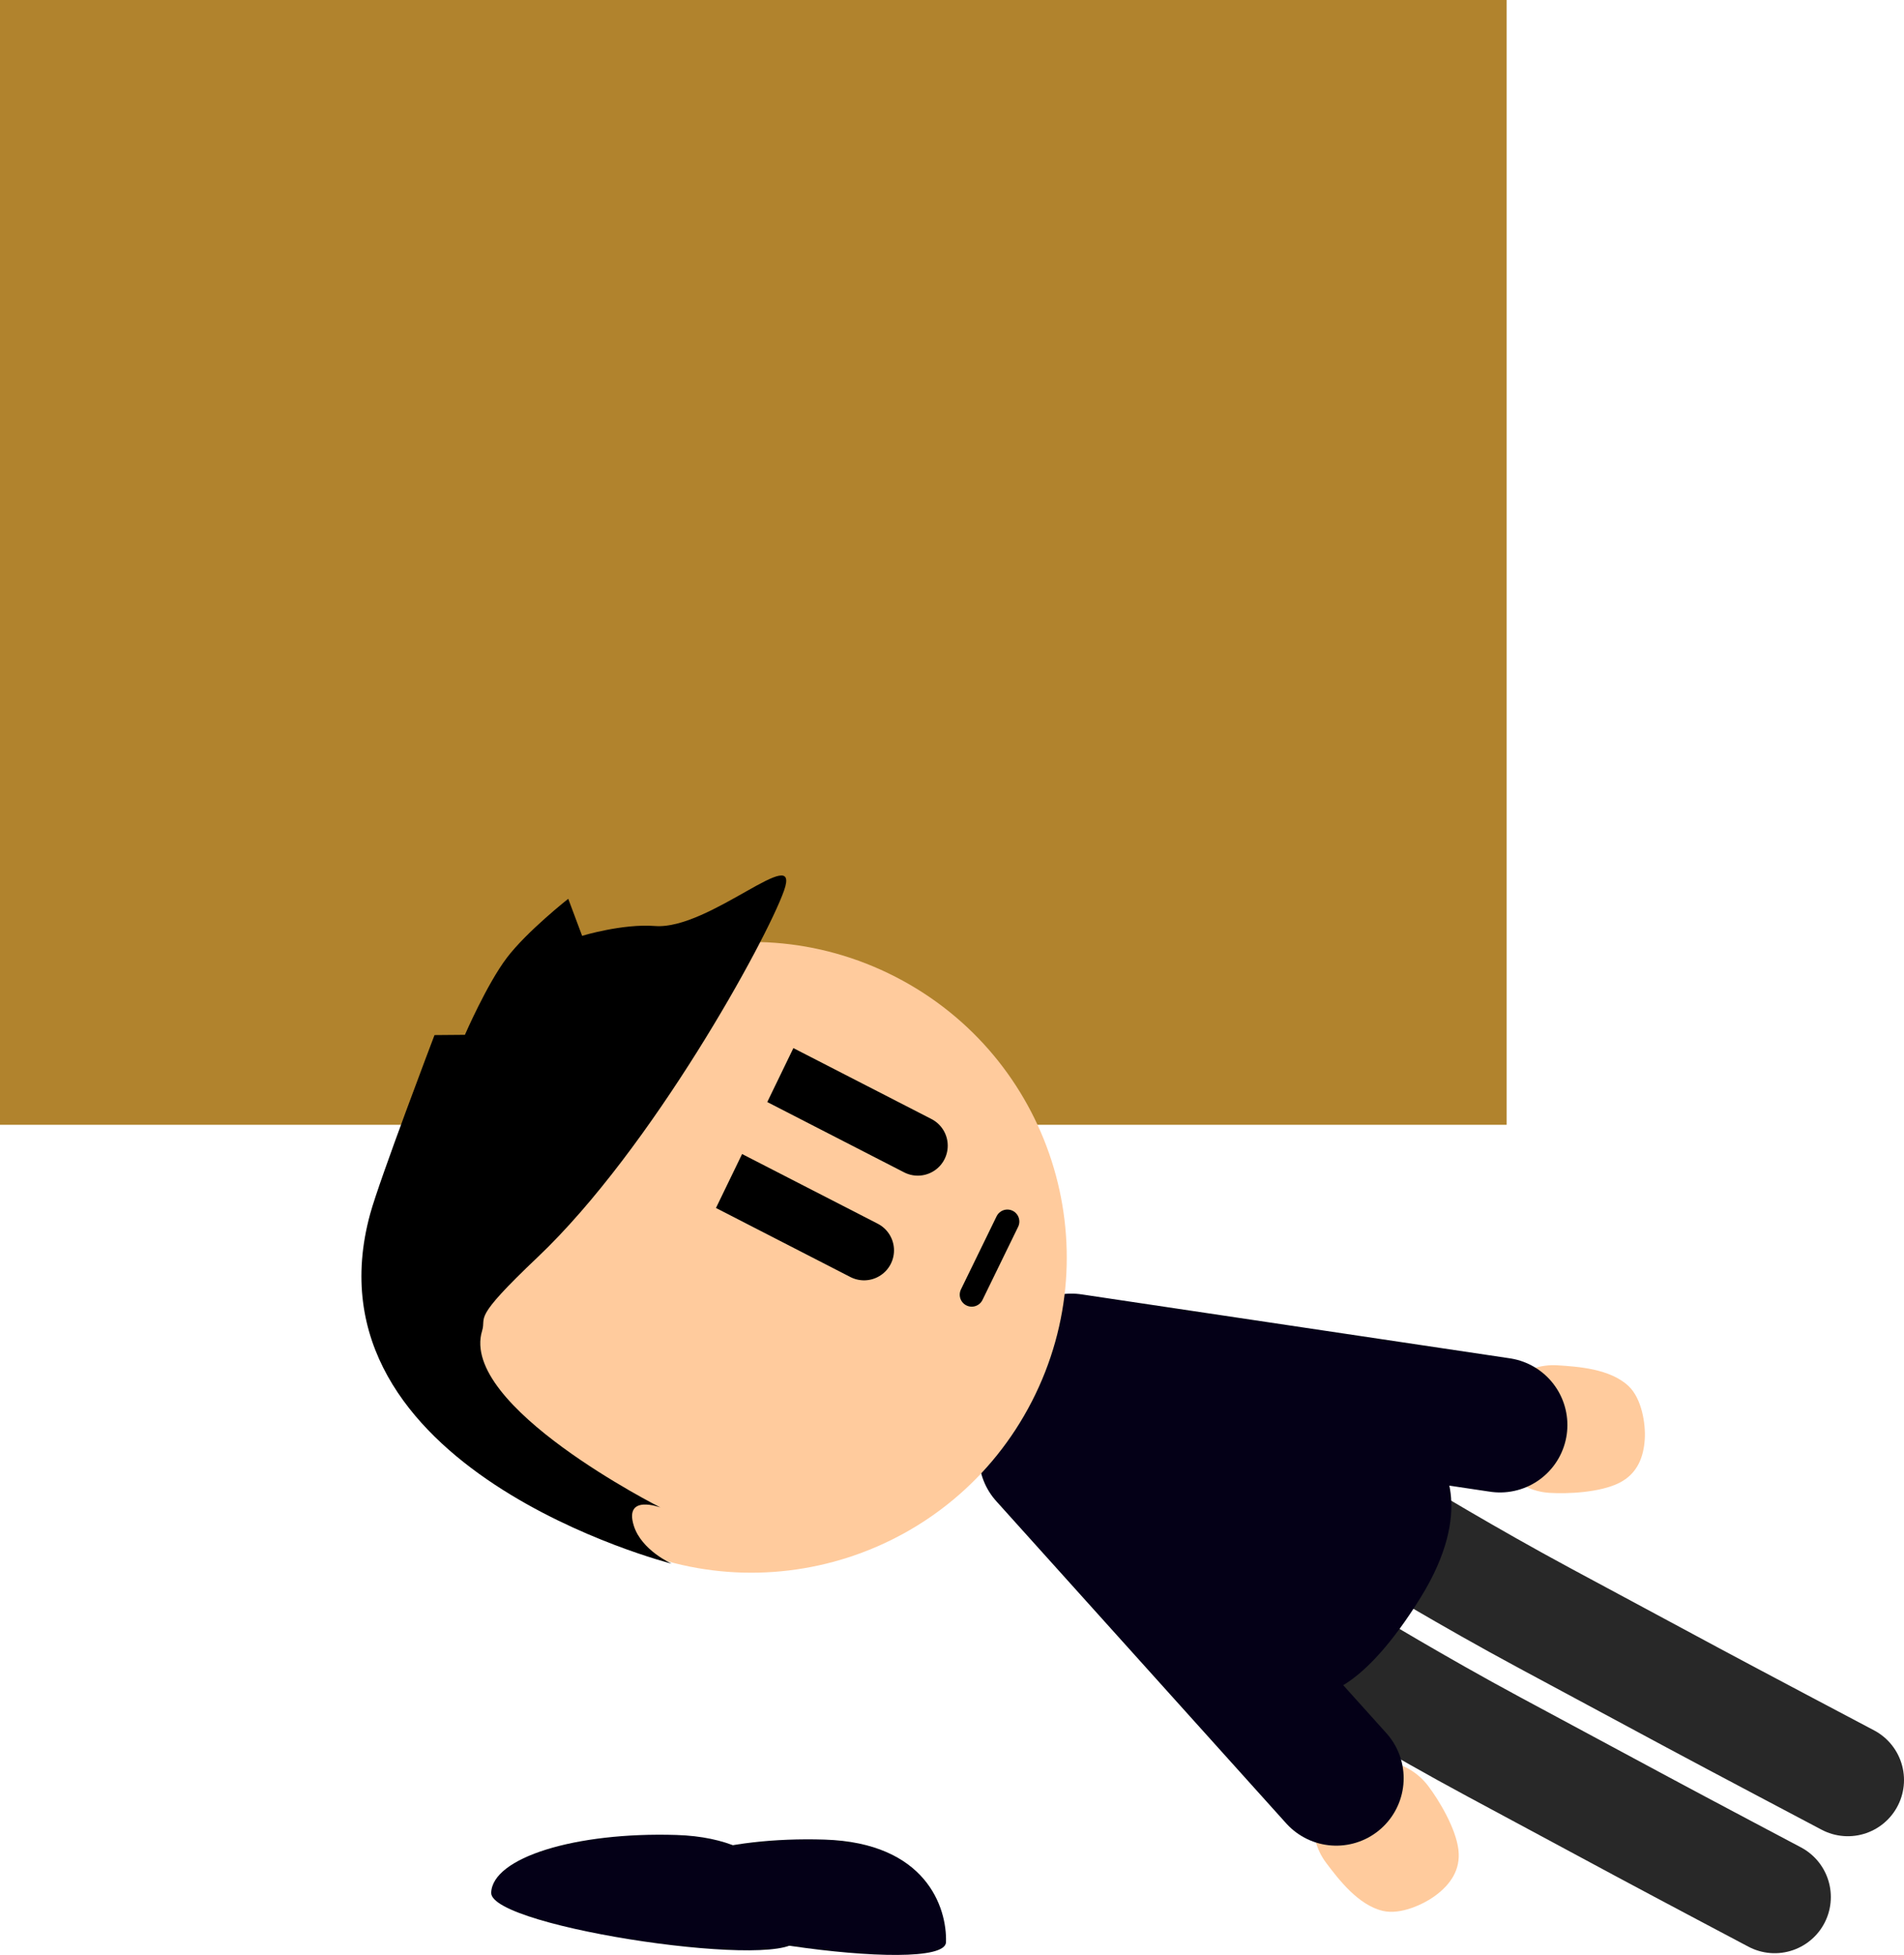 <svg version="1.1" xmlns="http://www.w3.org/2000/svg" xmlns:xlink="http://www.w3.org/1999/xlink" width="635.656" height="652.416" viewBox="0,0,635.656,652.416"><g transform="translate(11.502,7.688)"><g data-paper-data="{&quot;isPaintingLayer&quot;:true}" fill-rule="nonzero" stroke-linejoin="miter" stroke-miterlimit="10" stroke-dasharray="" stroke-dashoffset="0" style="mix-blend-mode: normal"><path d="M-11.502,367.688v-375.375h503.003v375.375z" fill="#b1832d" stroke="none" stroke-width="0" stroke-linecap="butt"/><path d="M152.486,623.97c0.365,-11.699 28.058,-20.328 61.855,-19.274c33.797,1.054 40.918,22.549 40.553,34.248c-0.365,11.699 -102.773,-3.275 -102.408,-14.974z" data-paper-data="{&quot;index&quot;:null}" fill="#040017" stroke="none" stroke-width="0" stroke-linecap="butt"/><path d="M201.912,625.511c0.365,-11.699 28.058,-20.328 61.855,-19.274c33.797,1.054 40.918,22.549 40.553,34.248c-0.365,11.699 -102.773,-3.275 -102.408,-14.973z" data-paper-data="{&quot;index&quot;:null}" fill="#040017" stroke="none" stroke-width="0" stroke-linecap="butt"/><g><path d="M605.405,586.359c0,0 -37.817,-19.948 -51.77,-27.447c-15.898,-8.544 -36.024,-19.361 -49.371,-26.534c-25.861,-13.899 -50.111,-28.66 -50.111,-28.66" data-paper-data="{&quot;index&quot;:null}" fill="none" stroke="#282828" stroke-width="37.5" stroke-linecap="round"/><path d="M580.978,625.401c0,0 -30.516,-16.125 -44.469,-23.624c-15.898,-8.544 -36.024,-19.361 -49.371,-26.534c-25.861,-13.899 -50.111,-28.66 -50.111,-28.66" data-paper-data="{&quot;index&quot;:null}" fill="none" stroke="#282828" stroke-width="37.5" stroke-linecap="round"/><path d="M465.307,588.343c3.642,4.812 9.231,14.093 10.089,21.295c0.816,6.852 -2.889,11.66 -7.467,15.125c-3.964,3 -11.802,6.691 -17.805,5.258c-8.221,-1.962 -14.717,-10.51 -18.825,-15.938c-7.108,-9.391 -5.257,-22.766 4.134,-29.874c9.391,-7.108 22.766,-5.257 29.874,4.134z" data-paper-data="{&quot;index&quot;:null}" fill="#ffcb9d" stroke="#000000" stroke-width="0" stroke-linecap="butt"/><path d="M434.613,585.758l-96.8,-107.534" data-paper-data="{&quot;index&quot;:null}" fill="none" stroke="#040017" stroke-width="45" stroke-linecap="round"/><path d="M430.02,557.372l-132.702,-88.098l22.964,-49.273l149.147,60.626c0,0 11.557,15.44 -6.651,44.825c-19.763,31.897 -32.758,31.919 -32.758,31.919z" data-paper-data="{&quot;index&quot;:null}" fill="#040017" stroke="#000000" stroke-width="0" stroke-linecap="butt"/><path d="M505.793,490.52c-11.754,-0.743 -20.681,-10.874 -19.937,-22.629c0.743,-11.754 10.874,-20.68 22.629,-19.937c6.793,0.43 17.507,1.128 23.68,6.9c4.508,4.215 5.758,12.789 5.444,17.749c-0.362,5.731 -2.326,11.474 -8.49,14.575c-6.478,3.259 -17.302,3.722 -23.326,3.341z" data-paper-data="{&quot;index&quot;:null}" fill="#ffcb9d" stroke="#000000" stroke-width="0" stroke-linecap="butt"/><path d="M489.279,467.883l-143.1,-21.361" data-paper-data="{&quot;index&quot;:null}" fill="none" stroke="#040017" stroke-width="45" stroke-linecap="round"/><path d="M191.322,505.527c-51.699,-26.548 -72.088,-89.98 -45.539,-141.678c26.548,-51.699 89.98,-72.088 141.678,-45.54c51.699,26.548 72.088,89.98 45.539,141.678c-26.548,51.699 -89.98,72.088 -141.678,45.539z" data-paper-data="{&quot;index&quot;:null}" fill="#ffcb9d" stroke="#000000" stroke-width="0" stroke-linecap="butt"/><path d="M212.707,514.151c0,0 -124,-31.476 -100.611,-116.779c3.186,-11.621 21.464,-59.624 21.464,-59.624l10.15,-0.085c0,0 7.338,-16.941 14.026,-25.743c6.689,-8.802 20.474,-19.655 20.474,-19.655l4.627,12.359c0,0 13.481,-4.114 24.343,-3.275c18.153,1.403 48.956,-28.425 43.069,-11.823c-5.888,16.603 -44.121,86.18 -82.264,122.348c-22.319,21.164 -17.005,19.563 -18.53,24.543c-7.704,25.15 59.541,58.984 59.541,58.984c0,0 -12.258,-4.611 -8.894,6.107c2.569,8.188 12.605,12.642 12.605,12.642z" data-paper-data="{&quot;index&quot;:null}" fill="#000000" stroke="#000000" stroke-width="0" stroke-linecap="butt"/><path d="M294.902,374.66c0,0 -19.541,-10.035 -28.82,-14.8c-9.206,-4.727 -27.51,-14.127 -27.51,-14.127" data-paper-data="{&quot;index&quot;:null}" fill="none" stroke="#000000" stroke-width="20" stroke-linecap="round"/><path d="M276.963,409.593c0,0 -19.541,-10.035 -28.82,-14.8c-9.206,-4.727 -27.51,-14.127 -27.51,-14.127" data-paper-data="{&quot;index&quot;:null}" fill="none" stroke="#000000" stroke-width="20" stroke-linecap="round"/><path d="M324.811,399.974l-11.903,24.408" fill="none" stroke="#000000" stroke-width="8" stroke-linecap="round"/><path d="M223.808,403.121l-21.283,-10.31l33.386,-68.916l21.283,10.31z" fill="#ffcb9d" stroke="none" stroke-width="0" stroke-linecap="butt"/></g></g></g></svg>